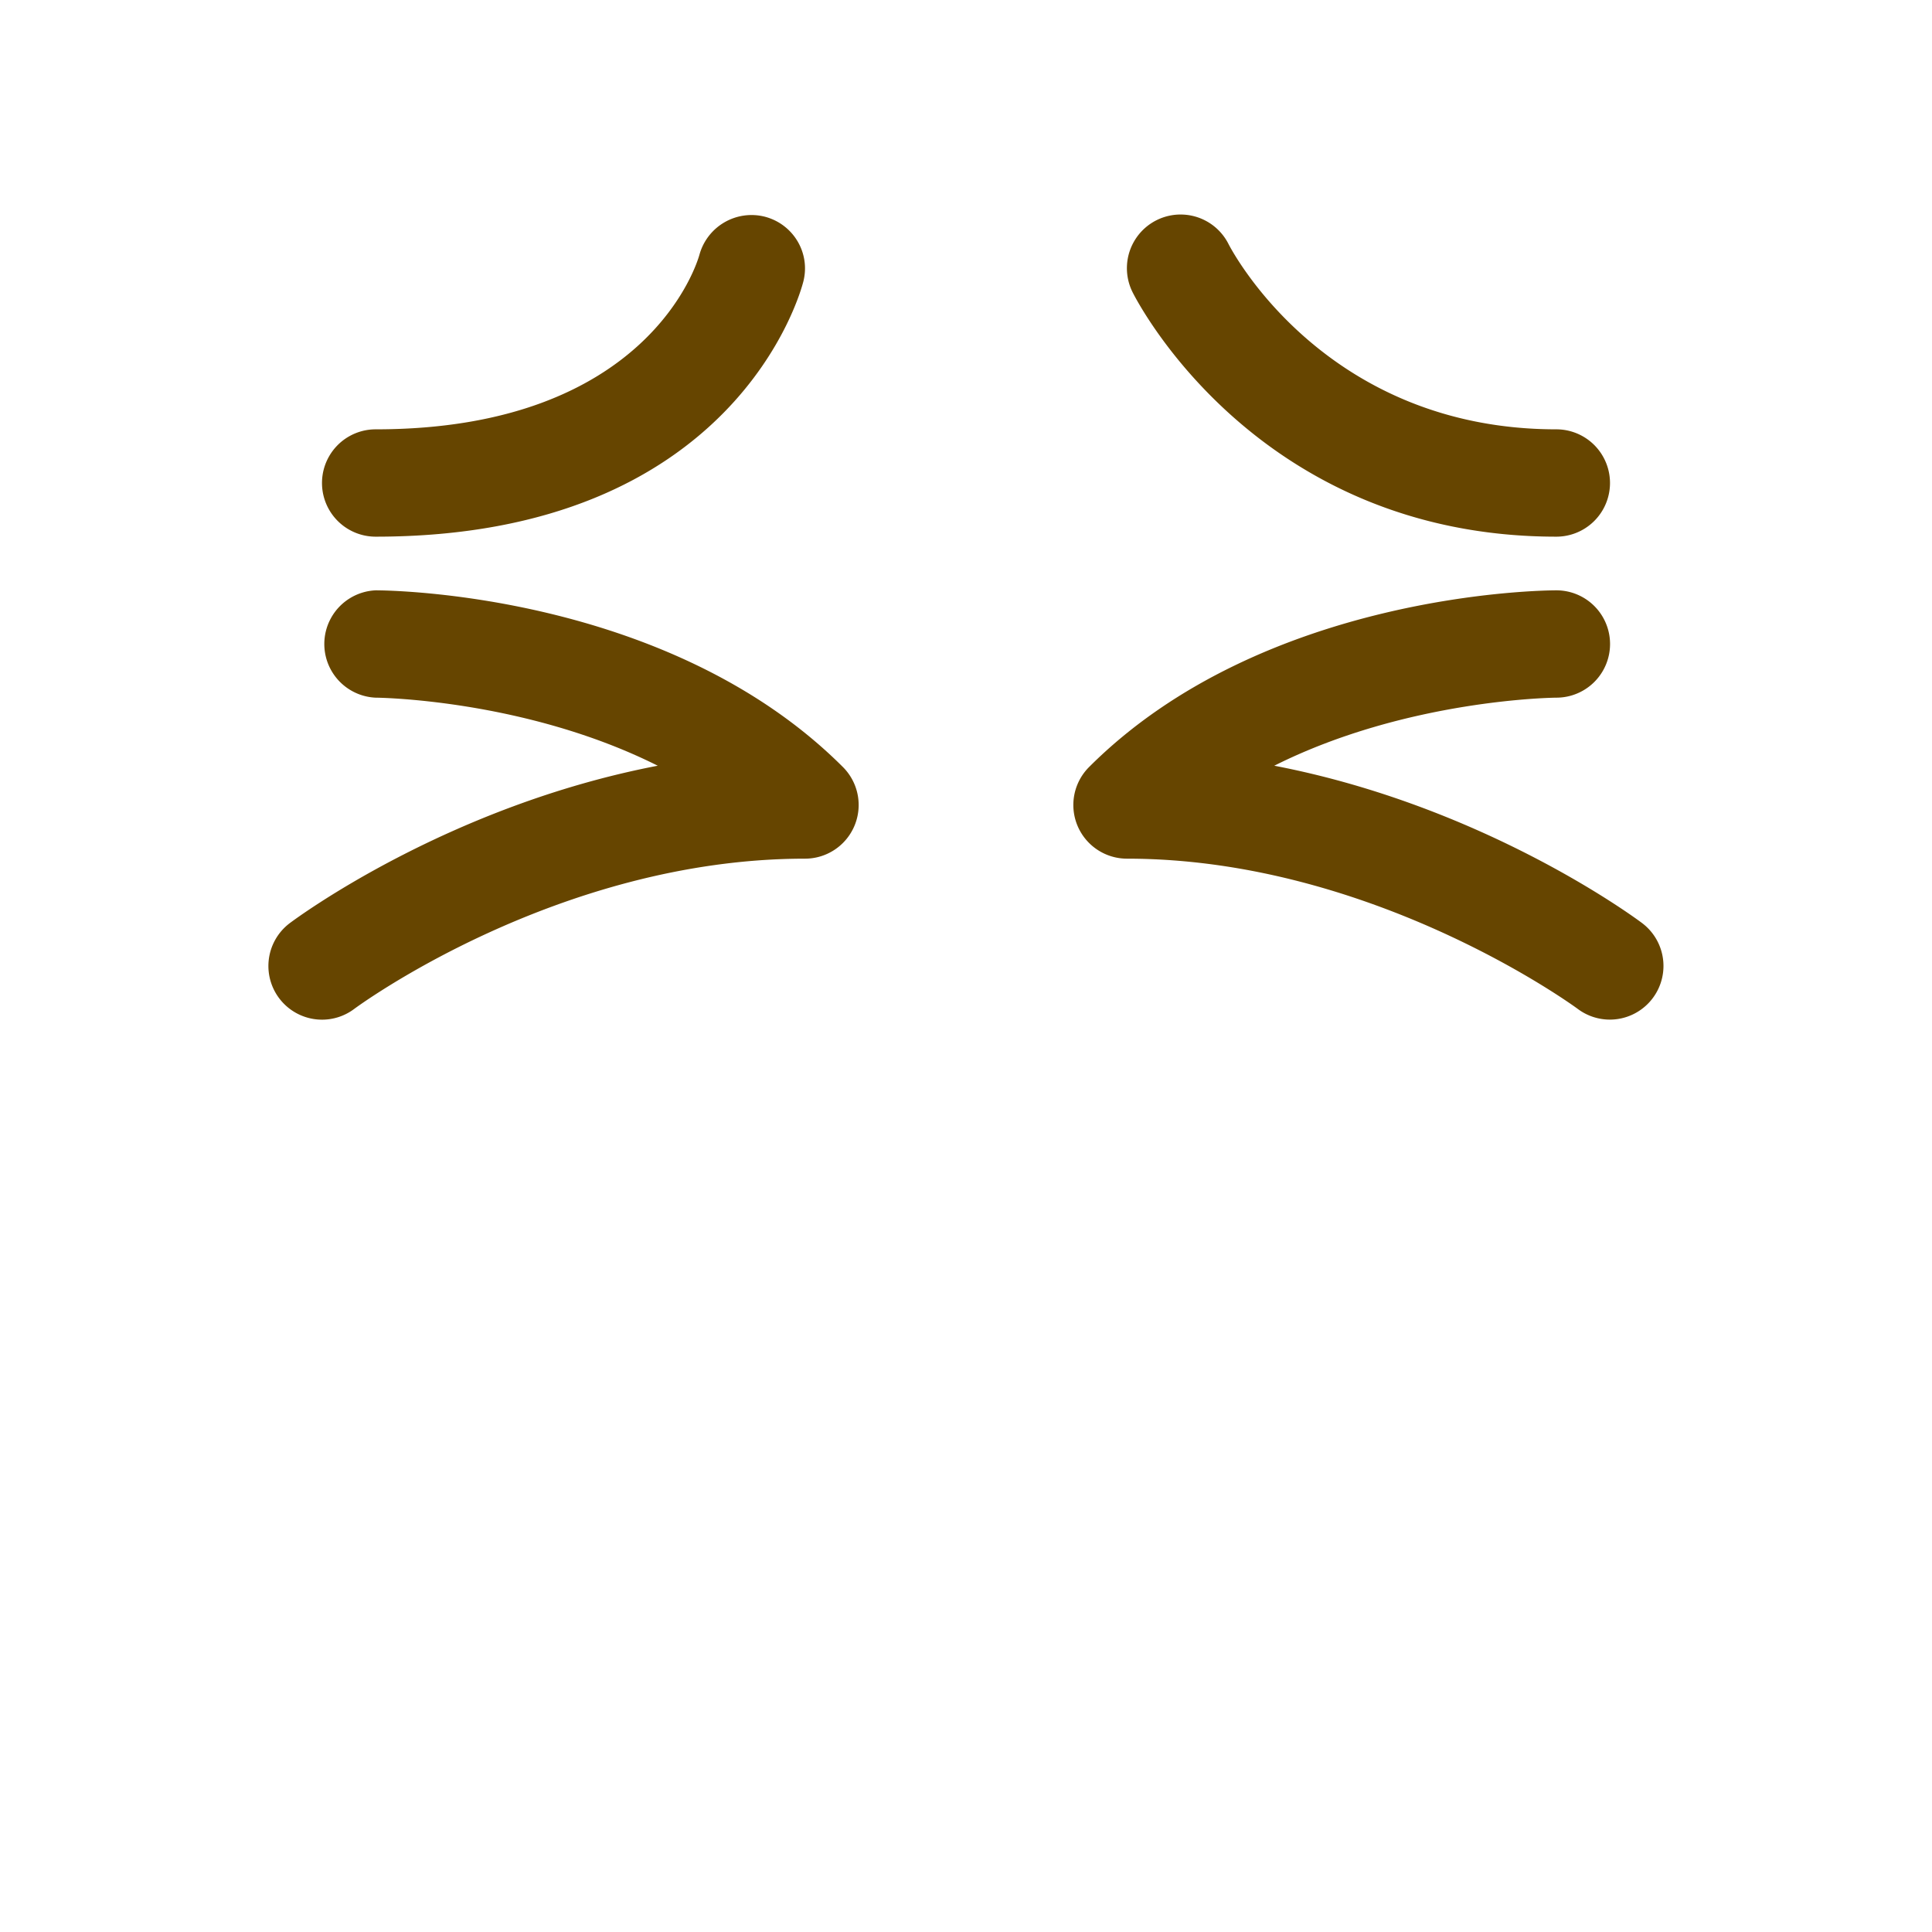 <svg xmlns="http://www.w3.org/2000/svg" class="md:w-10 md:h-10 sm:w-8 sm:h-8 w-6 h-6" viewBox="0 0 36 36"><path d="M29 10c-5.554 0-7.802-4.367-7.895-4.553a1 1 0 011.787-.899C22.967 4.694 24.713 8 29 8a1 1 0 110 2zM7 10a1 1 0 010-2c5.083 0 5.996-3.12 6.033-3.253a1.007 1.007 0 011.219-.709c.53.139.851.673.718 1.205C14.921 5.437 13.704 10 7 10zM6.001 19a1 1 0 01-.601-1.799c.143-.107 2.951-2.183 6.856-2.933C9.781 13.027 7.034 13 6.999 13A1.001 1.001 0 017 11c.221 0 5.452.038 8.707 3.293A1 1 0 0115 16c-4.613 0-8.363 2.772-8.4 2.8a.996.996 0 01-.599.2zm23.998-.001a.998.998 0 01-.598-.198C29.363 18.772 25.59 16 21 16a1 1 0 01-.707-1.707C23.549 11.038 28.779 11 29 11a1 1 0 01.002 2c-.036 0-2.783.027-5.258 1.268 3.905.75 6.713 2.826 6.855 2.933a1 1 0 01-.6 1.798z" fill="#664500"></path></svg>